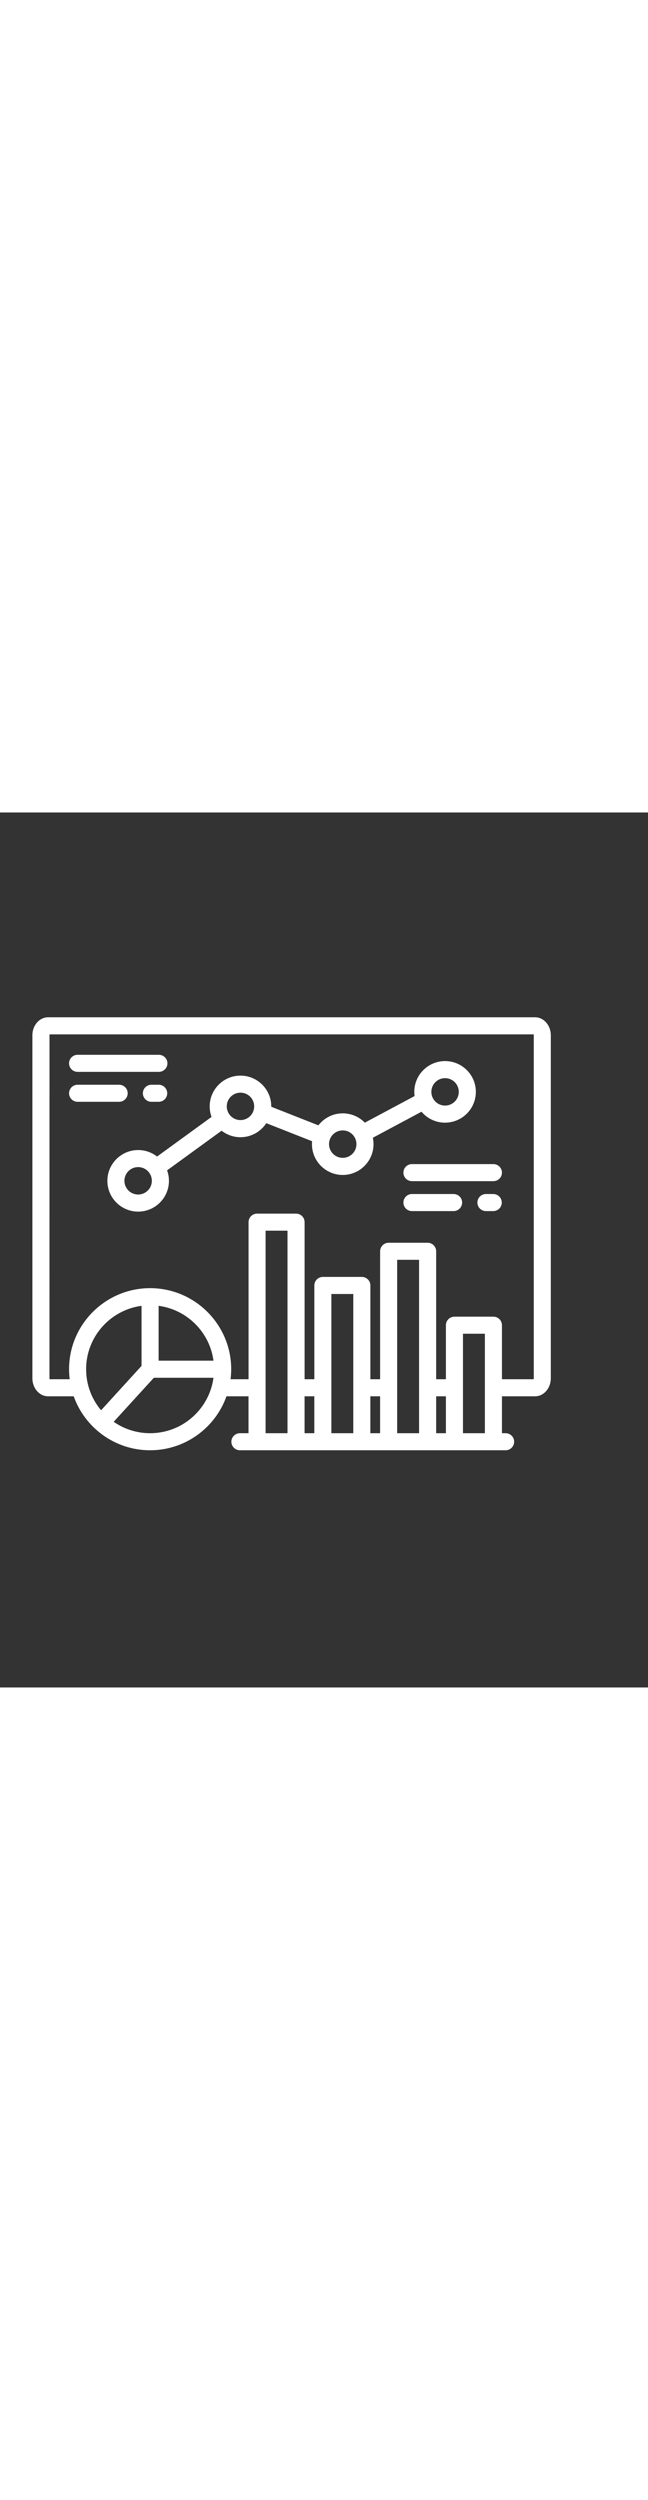 <svg xmlns="http://www.w3.org/2000/svg" version="1.1" viewBox="5.0 -15.0 100.0 135.0" fill="white" width="35">
 <rect x="5.0" y="-15.0" width="100.0" height="135.0" fill="#333333" stroke="none"/>
 <path d="m87.582 16.598h-75.164c-1.332 0-2.418 1.242-2.418 2.769v52.934c0 1.527 1.086 2.773 2.418 2.773h3.957c1.723 4.848 6.356 8.328 11.785 8.328 5.43 0 10.066-3.481 11.789-8.328h3.402v5.695h-1.328c-0.727 0-1.316 0.59-1.316 1.316 0 0.727 0.59 1.316 1.316 1.316h41.004c0.727 0 1.316-0.59 1.316-1.316 0-0.727-0.59-1.316-1.316-1.316h-0.566v-5.695h5.121c1.332 0 2.418-1.242 2.418-2.773v-52.934c0-1.527-1.086-2.769-2.418-2.769zm-69.293 54.297c0-4.996 3.731-9.137 8.555-9.781v9.27l-6.246 6.848c-1.441-1.715-2.309-3.926-2.309-6.336zm11.188-9.781c4.394 0.59 7.883 4.074 8.469 8.465h-8.469zm-1.316 19.656c-2.086 0-4.023-0.652-5.617-1.762l6.199-6.793h9.203c-0.645 4.824-4.785 8.555-9.785 8.555zm23.84-5.695h1.504v5.695h-1.504zm10.152 0h1.504v5.695h-1.504zm10.156 0h1.504v5.695h-1.504zm-2.637 5.695h-3.383v-26.754h3.383zm-10.152 0h-3.383v-21.48h3.383zm-10.152 0h-3.383v-31.246h3.383zm27.078 0v-15.348h3.383v15.348zm10.922-8.469c0 0.055-0.008 0.102-0.02 0.141h-4.887v-8.336c0-0.727-0.59-1.316-1.316-1.316h-6.016c-0.727 0-1.316 0.59-1.316 1.316v8.336h-1.504v-19.742c0-0.727-0.59-1.316-1.316-1.316h-6.016c-0.727 0-1.316 0.59-1.316 1.316v19.742h-1.504v-14.469c0-0.727-0.59-1.316-1.316-1.316h-6.016c-0.727 0-1.316 0.59-1.316 1.316v14.469h-1.504v-24.234c0-0.727-0.59-1.316-1.316-1.316h-6.016c-0.727 0-1.316 0.59-1.316 1.316v24.234h-2.777c0.062-0.508 0.098-1.02 0.098-1.543 0-6.894-5.613-12.508-12.512-12.508-6.898 0-12.508 5.609-12.508 12.508 0 0.523 0.035 1.035 0.098 1.543h-3.102c-0.012-0.035-0.02-0.086-0.02-0.141l0.004-52.934c0-0.055 0.008-0.098 0.02-0.133h74.695c0.012 0.035 0.02 0.082 0.02 0.133v52.934zm-56.562-43.98c0 0.727-0.59 1.316-1.316 1.316h-1.125c-0.727 0-1.316-0.59-1.316-1.316 0-0.727 0.59-1.316 1.316-1.316h1.125c0.727 0 1.316 0.59 1.316 1.316zm-7.418 1.316h-6.414c-0.727 0-1.316-0.59-1.316-1.316 0-0.727 0.59-1.316 1.316-1.316h6.414c0.727 0 1.316 0.59 1.316 1.316 0 0.727-0.59 1.316-1.316 1.316zm-7.731-5.934c0-0.727 0.59-1.316 1.316-1.316h12.547c0.727 0 1.316 0.59 1.316 1.316s-0.59 1.316-1.316 1.316h-12.547c-0.727 0-1.316-0.59-1.316-1.316zm58.027 9.152c2.621 0 4.75-2.133 4.75-4.75 0-2.621-2.133-4.75-4.75-4.75-2.621 0-4.75 2.133-4.75 4.75 0 0.219 0.016 0.434 0.047 0.645l-7.684 4.106c-0.863-0.887-2.07-1.438-3.402-1.438-1.527 0-2.891 0.727-3.758 1.852l-7.277-2.867v-0.055c0-2.621-2.133-4.75-4.75-4.75-2.621 0-4.75 2.133-4.75 4.75 0 0.57 0.102 1.113 0.285 1.621l-8.406 6.117c-0.805-0.629-1.816-1.004-2.918-1.004-2.621 0-4.75 2.133-4.75 4.75 0 2.621 2.133 4.75 4.75 4.75 2.621 0 4.75-2.133 4.75-4.75 0-0.566-0.102-1.113-0.285-1.617l8.41-6.117c0.805 0.629 1.816 1.004 2.914 1.004 1.668 0 3.137-0.863 3.984-2.168l7.07 2.789c-0.016 0.148-0.023 0.301-0.023 0.453 0 2.621 2.133 4.75 4.75 4.75 2.621 0 4.75-2.133 4.75-4.75 0-0.34-0.035-0.672-0.105-0.992l7.512-4.016c0.871 1.035 2.176 1.691 3.633 1.691zm-47.367 11.09c-1.168 0-2.117-0.949-2.117-2.117s0.949-2.117 2.117-2.117c1.168 0 2.117 0.949 2.117 2.117s-0.949 2.117-2.117 2.117zm15.793-11.484c-1.168 0-2.117-0.949-2.117-2.117s0.949-2.117 2.117-2.117 2.117 0.949 2.117 2.117-0.949 2.117-2.117 2.117zm15.781 5.824c-1.168 0-2.117-0.949-2.117-2.117s0.949-2.117 2.117-2.117 2.117 0.949 2.117 2.117-0.949 2.117-2.117 2.117zm15.793-12.297c1.168 0 2.117 0.949 2.117 2.117s-0.949 2.117-2.117 2.117c-1.168 0-2.117-0.949-2.117-2.117s0.949-2.117 2.117-2.117zm8.75 19.195c0 0.727-0.59 1.316-1.316 1.316h-1.129c-0.727 0-1.316-0.59-1.316-1.316 0-0.727 0.59-1.316 1.316-1.316h1.129c0.727 0 1.316 0.59 1.316 1.316zm-6.117 0c0 0.727-0.59 1.316-1.316 1.316h-6.43c-0.727 0-1.316-0.59-1.316-1.316 0-0.727 0.59-1.316 1.316-1.316h6.43c0.727 0 1.316 0.59 1.316 1.316zm6.144-4.617c0 0.727-0.59 1.316-1.316 1.316h-12.574c-0.727 0-1.316-0.59-1.316-1.316 0-0.727 0.59-1.316 1.316-1.316h12.574c0.727 0 1.316 0.59 1.316 1.316z"/>
</svg>